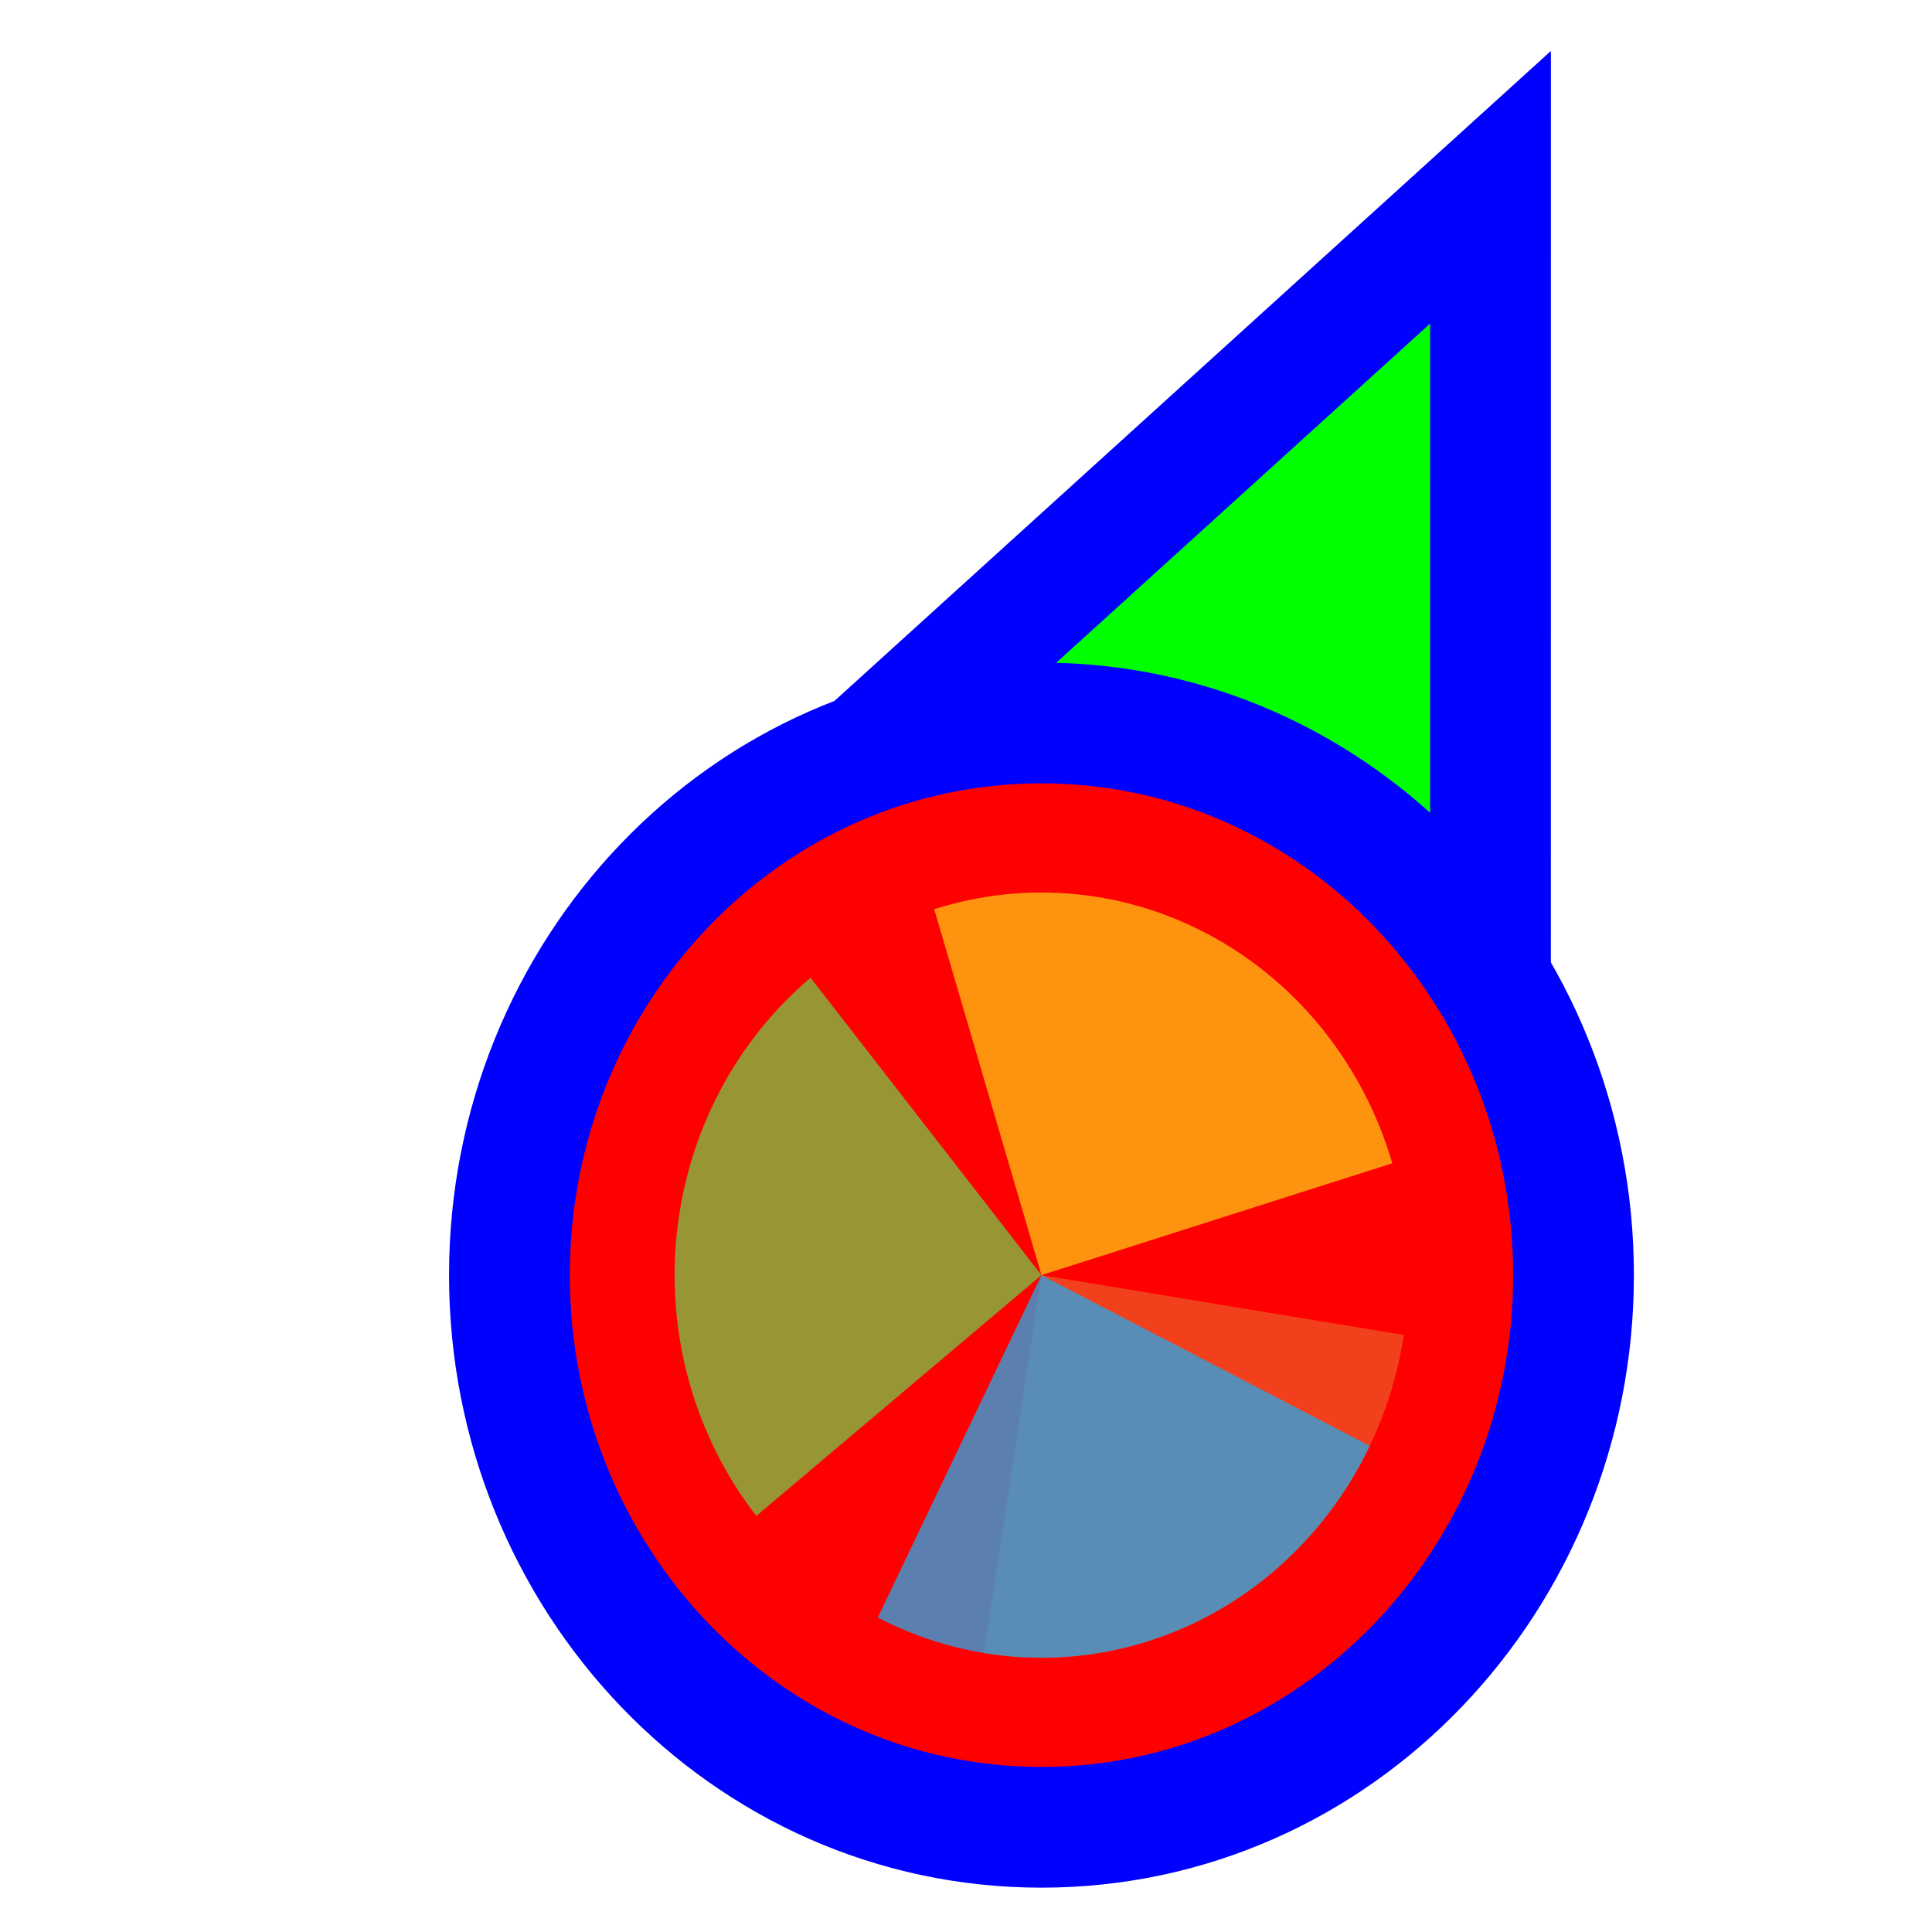 <svg width="256" height="256" viewBox="0 0 256 256" fill="none" xmlns="http://www.w3.org/2000/svg">
<path d="M183.289 37.705L197.501 24.811L197.5 44L197.495 164L197.494 176.678L185.766 171.863L140.92 153.451L140.718 153.368L140.52 153.274L96.371 132.431L84.865 126.999L94.289 118.449L183.289 37.705Z" fill="#00FF00" stroke="#0000FF" stroke-width="16"/>
<path d="M138 242.125C98.73 242.125 67.5 209.028 67.5 168.961C67.5 128.894 98.73 95.797 138 95.797C177.27 95.797 208.5 128.894 208.5 168.961C208.5 209.028 177.27 242.125 138 242.125Z" fill="#FF0000" stroke="#0000FF" stroke-width="16"/>
<path d="M186.013 176.893L138.001 168.962L130.396 219.038C136.701 220.079 143.141 219.816 149.348 218.261C155.556 216.707 161.409 213.893 166.573 209.979C171.738 206.066 176.113 201.13 179.449 195.453C182.784 189.776 185.015 183.469 186.013 176.893L186.013 176.893Z" fill="#F05024" fill-opacity="0.8"/>
<path d="M184.488 154.138L138 168.961L123.787 120.476C129.892 118.529 136.305 117.856 142.659 118.494C149.013 119.132 155.185 121.07 160.822 124.195C166.458 127.321 171.449 131.574 175.51 136.712C179.57 141.85 182.621 147.771 184.487 154.138L184.488 154.138Z" fill="#FCB813" fill-opacity="0.8"/>
<path d="M100.222 200.867L138 168.961L107.408 129.559C102.447 133.749 98.326 138.918 95.28 144.769C92.234 150.62 90.322 157.04 89.655 163.661C88.988 170.283 89.577 176.977 91.39 183.36C93.204 189.744 96.204 195.693 100.222 200.867Z" fill="#7EBA41" fill-opacity="0.8"/>
<path d="M116.31 214.334L138 168.961L181.504 191.583C178.655 197.542 174.71 202.857 169.892 207.225C165.074 211.593 159.478 214.929 153.424 217.041C147.371 219.154 140.977 220.002 134.609 219.538C128.241 219.073 122.023 217.305 116.31 214.334Z" fill="#32A0DA" fill-opacity="0.8"/>
</svg>
